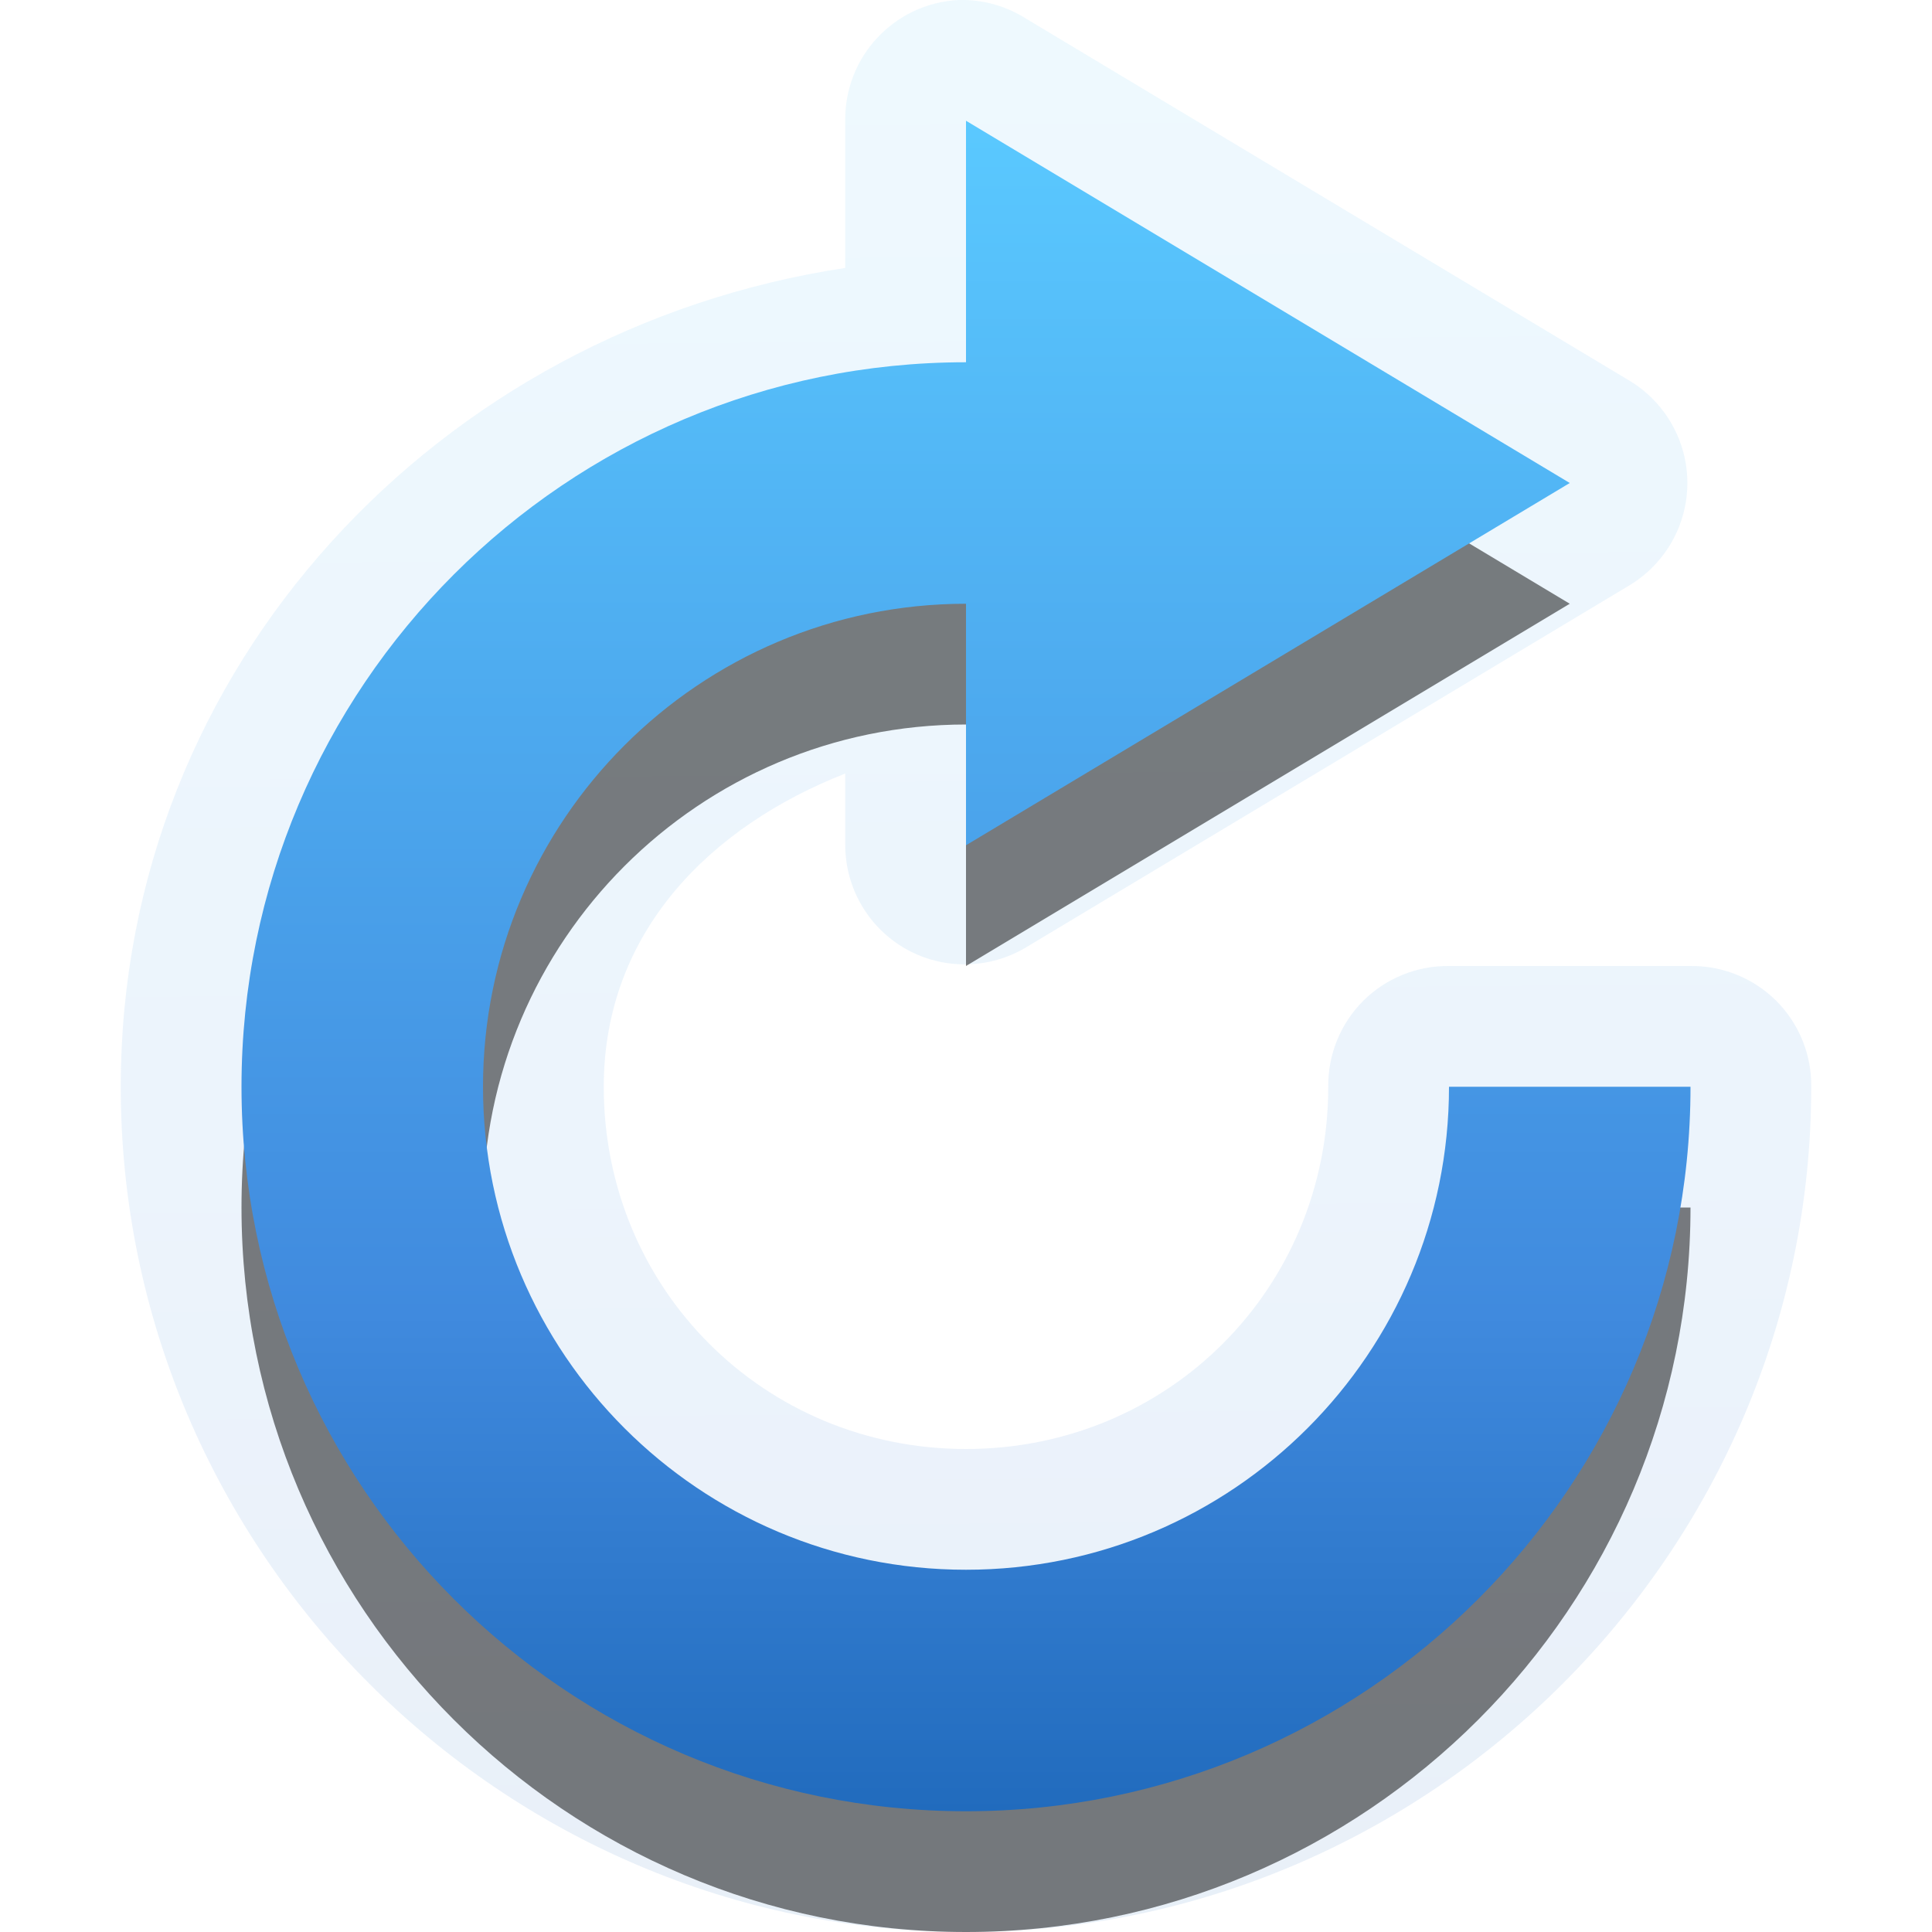 <?xml version="1.0" encoding="UTF-8" standalone="no"?>
<!-- Created with Inkscape (http://www.inkscape.org/) -->

<svg
   xmlns:dc="http://purl.org/dc/elements/1.1/"
   xmlns:cc="http://creativecommons.org/ns#"
   xmlns:rdf="http://www.w3.org/1999/02/22-rdf-syntax-ns#"
   xmlns:svg="http://www.w3.org/2000/svg"
   xmlns="http://www.w3.org/2000/svg"
   xmlns:xlink="http://www.w3.org/1999/xlink"
   xmlns:sodipodi="http://sodipodi.sourceforge.net/DTD/sodipodi-0.dtd"
   xmlns:inkscape="http://www.inkscape.org/namespaces/inkscape"
   version="1.0"
   width="16"
   height="16"
   id="svg3211"
   inkscape:version="0.47 r22583"
   sodipodi:docname="system-restart-panel.svg">
  <sodipodi:namedview
     pagecolor="#ffffff"
     bordercolor="#666666"
     borderopacity="1"
     objecttolerance="10"
     gridtolerance="10"
     guidetolerance="10"
     inkscape:pageopacity="0"
     inkscape:pageshadow="2"
     inkscape:window-width="1280"
     inkscape:window-height="753"
     id="namedview12"
     showgrid="false"
     inkscape:zoom="13.409091"
     inkscape:cx="-0.41016949"
     inkscape:cy="11"
     inkscape:window-x="0"
     inkscape:window-y="24"
     inkscape:window-maximized="1"
     inkscape:current-layer="svg3211" />
  <defs
     id="defs3213">
    <linearGradient
       id="linearGradient2867-449-88-871-390-598-476-591-434-148-69-3-622-247">
      <stop
         id="stop6450"
         style="stop-color:#5ac9ff;stop-opacity:1"
         offset="0" />
      <stop
         id="stop6452"
         style="stop-color:#408ade;stop-opacity:1"
         offset="0.705" />
      <stop
         id="stop6454"
         style="stop-color:#216bbd;stop-opacity:1"
         offset="1" />
    </linearGradient>
    <linearGradient
       inkscape:collect="always"
       xlink:href="#linearGradient2867-449-88-871-390-598-476-591-434-148-69-3-622-247"
       id="linearGradient2876"
       gradientUnits="userSpaceOnUse"
       gradientTransform="translate(-4,-4)"
       x1="12.94"
       y1="5"
       x2="12.94"
       y2="19.004" />
    <linearGradient
       inkscape:collect="always"
       xlink:href="#linearGradient2867-449-88-871-390-598-476-591-434-148-69-3-622-247"
       id="linearGradient3659"
       x1="6.163"
       y1="3"
       x2="6.292"
       y2="19"
       gradientUnits="userSpaceOnUse"
       gradientTransform="translate(-3,-3)" />
  </defs>
  <path
     style="opacity:0.1;fill:url(#linearGradient3659);fill-opacity:1;fill-rule:nonzero;stroke:none;stroke-width:4;marker:none;visibility:visible;display:inline;overflow:visible;enable-background:accumulate"
     id="path3199"
     d="M 7.938,0 C 7.407,0.027 6.993,0.469 7,1 L 7,2.219 C 3.645,2.726 1,5.508 1,9 c 0,3.847 3.153,7 7,7 3.847,0 7,-3.153 7,-7 C 15.003,8.734 14.899,8.478 14.711,8.289 14.522,8.101 14.266,7.997 14,8 L 12,8 C 11.734,7.997 11.478,8.101 11.289,8.289 11.101,8.478 10.997,8.734 11,9 11,10.673 9.673,12 8,12 6.327,12 5,10.673 5,9 5,7.72 5.882,6.845 7,6.406 L 7,7 C 7.001,7.356 7.193,7.685 7.504,7.86 7.814,8.034 8.195,8.028 8.5,7.844 l 5,-3 C 13.794,4.664 13.974,4.345 13.974,4 13.974,3.655 13.794,3.336 13.5,3.156 l -5,-3 C 8.333,0.049 8.136,-0.006 7.938,0 z" />
  <path
     style="opacity:0.5;fill:#000000;fill-opacity:1;fill-rule:evenodd;stroke:none"
     id="path3224"
     d="m 8,2 0,2 c -3.312,0 -6,2.688 -6,6 0,3.312 2.688,6 6,6 3.312,0 6,-2.688 6,-6 l -2,0 c 0,2.208 -1.792,4 -4,4 C 5.792,14 4,12.208 4,10 4,7.792 5.792,6 8,6 L 8,8 13,5 8,2 z" />
  <path
     style="fill:url(#linearGradient2876);fill-opacity:1;fill-rule:evenodd;stroke:none"
     id="path4199"
     d="M 8,1 8,3 C 4.688,3 2,5.688 2,9 c 0,3.312 2.688,6 6,6 3.312,0 6,-2.688 6,-6 l -2,0 c 0,2.208 -1.792,4 -4,4 C 5.792,13 4,11.208 4,9 4,6.792 5.792,5 8,5 L 8,7 13,4 8,1 z" />
</svg>
